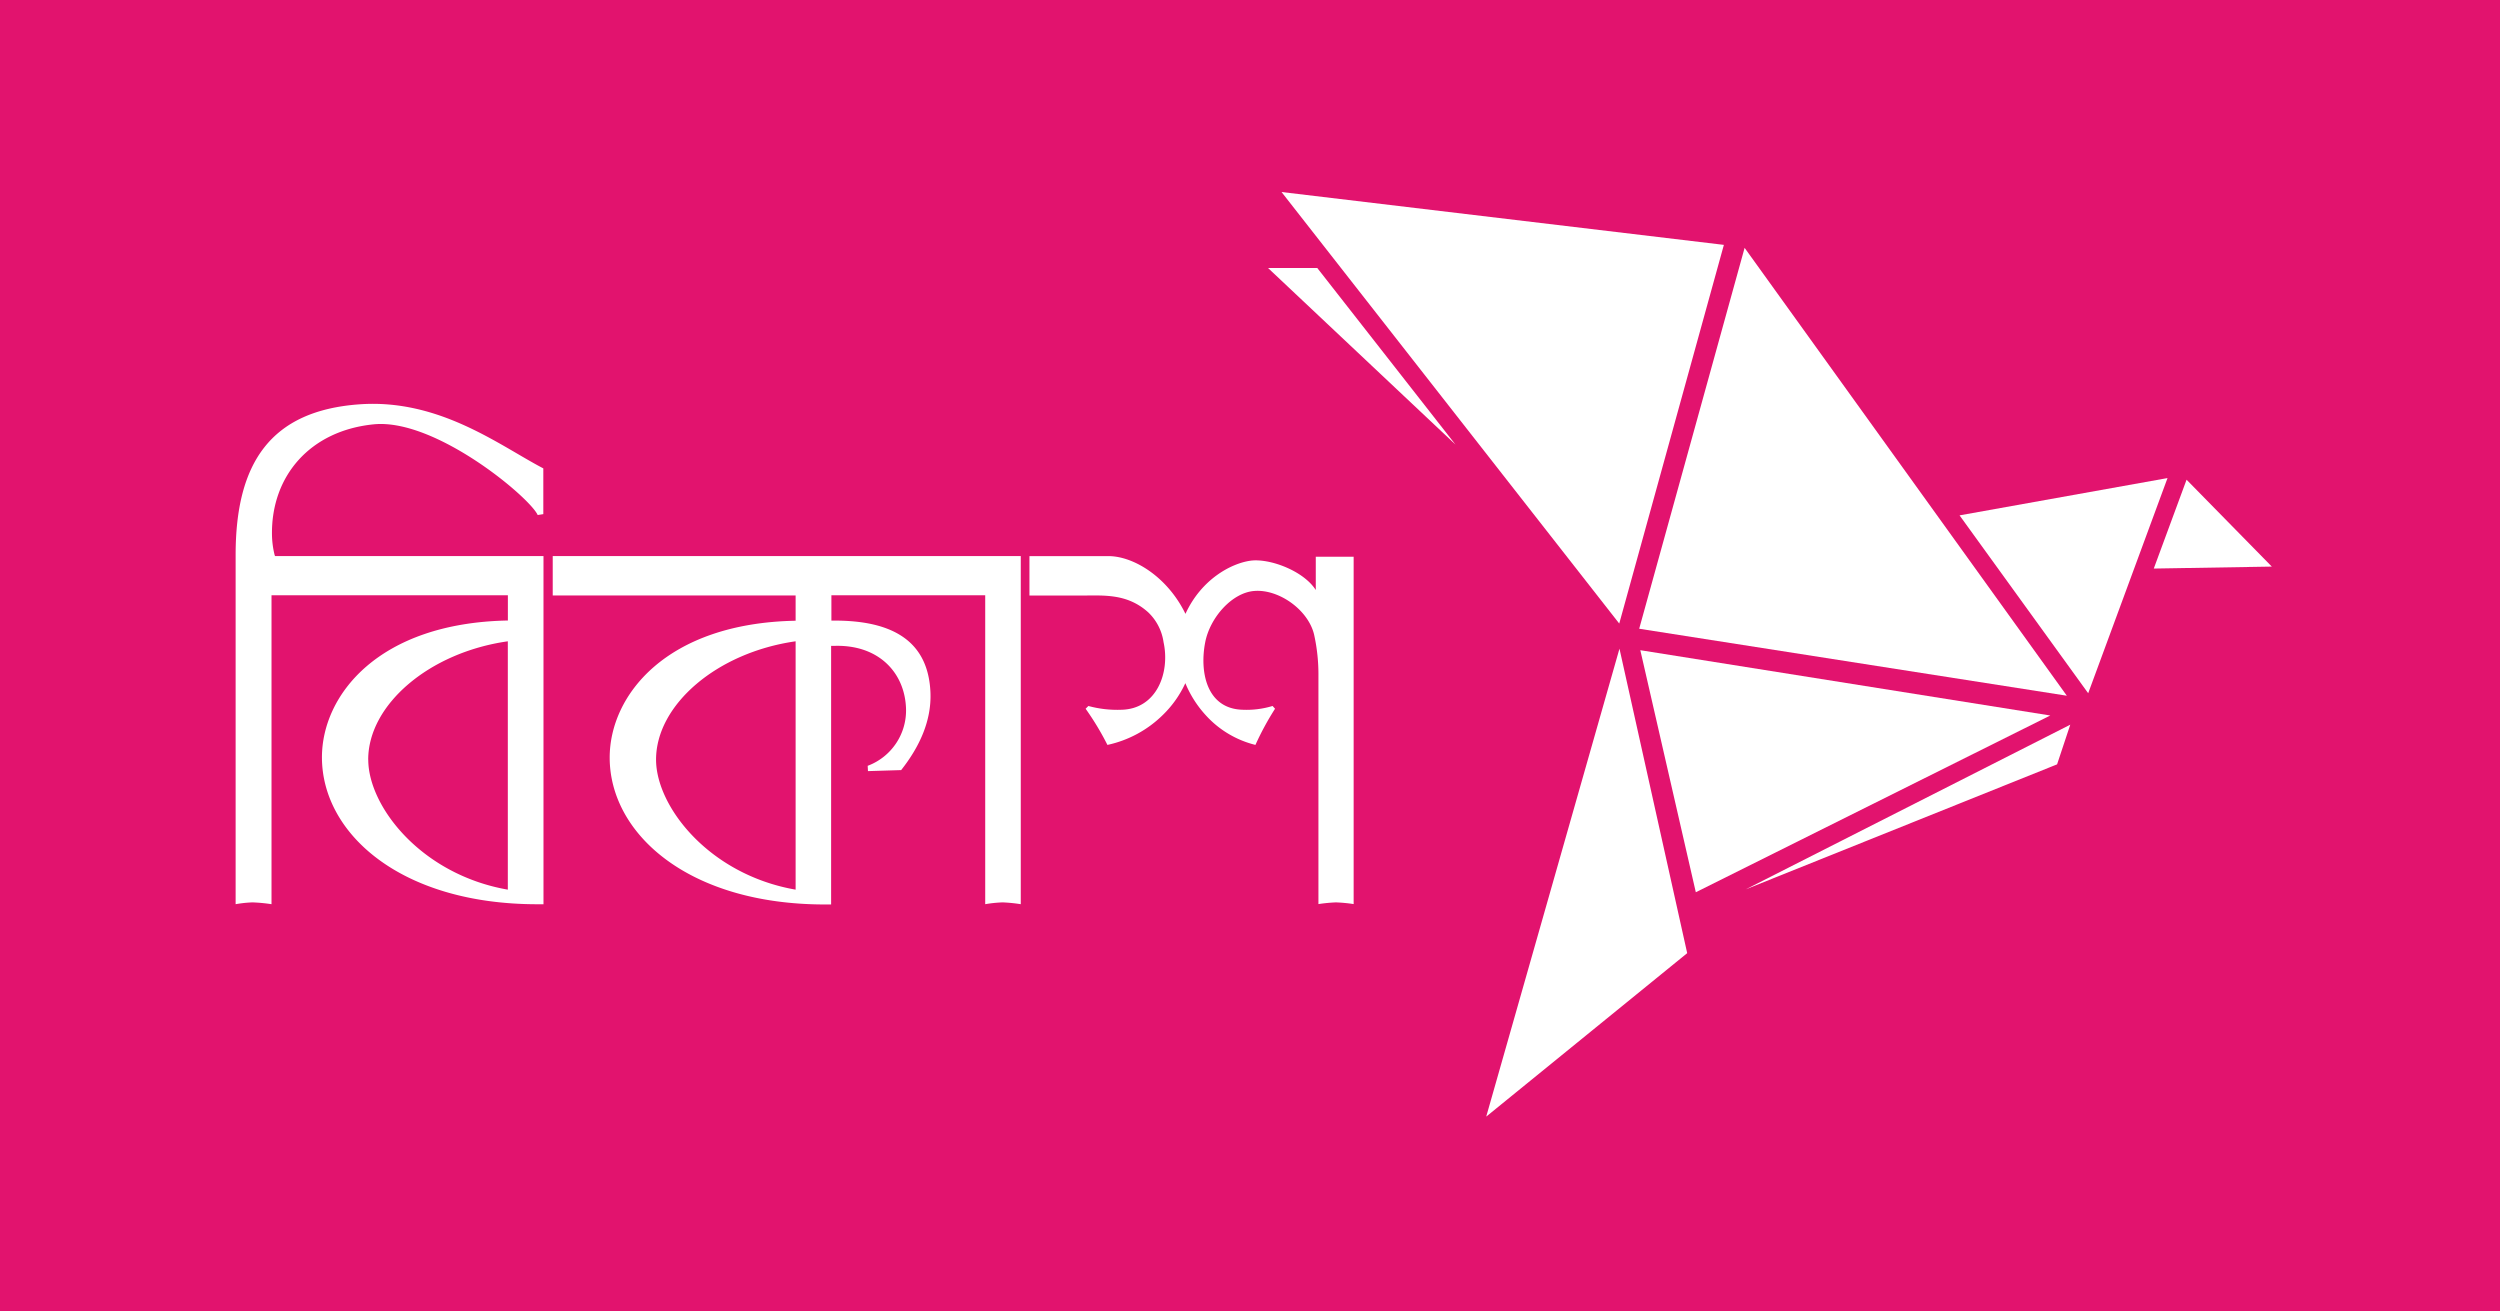 <svg xmlns="http://www.w3.org/2000/svg" viewBox="0 0 443.71 232.73">
  <defs>
    <style>
      .cls-1 {
        fill: #e2136e;
      }

      .cls-2 {
        fill: #fff;
      }
    </style>
  </defs>
  <title>Asset 2</title>
  <g id="Layer_2" data-name="Layer 2">
    <g id="Layer_1-2" data-name="Layer 1">
      <rect class="cls-1" width="443.71" height="232.73"/>
      <g>
        <g>
          <path class="cls-2" d="M233.53,98.81v5.91c-2.18-3.43-8.25-5.68-11.62-5.2s-8.68,3.25-11.51,9.43c-3.16-6.51-9.16-10.25-13.69-10.25h-14v7h9.1c4,0,8.22-.43,12,3a9.07,9.07,0,0,1,2.7,5.27c1.18,5.38-1.19,11.85-7.45,12a19.5,19.5,0,0,1-5.89-.67l-.49.49a49.5,49.5,0,0,1,3.87,6.42,20,20,0,0,0,9.88-5.36,18.84,18.84,0,0,0,3.95-5.6,19.3,19.3,0,0,0,3.54,5.6,17.58,17.58,0,0,0,8.9,5.36,50.34,50.34,0,0,1,3.48-6.42l-.44-.49a15.89,15.89,0,0,1-5.3.67c-6.48-.17-7.67-6.83-6.65-12,.87-4.42,4.78-8.77,8.68-9.08,4.3-.37,9.57,3.28,10.64,7.73A32.59,32.59,0,0,1,234,120v40.46a27.83,27.83,0,0,1,3.1-.3,26.49,26.49,0,0,1,3.15.3V98.81Z"/>
          <path class="cls-2" d="M66.35,75.31c10.93-1.08,27.71,13,29.08,16.1l1-.16V83.13c-7.68-4-18.39-12.38-32.61-11.37-15.78,1.12-22,10.39-22,26.72v62a21.29,21.29,0,0,1,3-.32,29.08,29.08,0,0,1,3.37.32V105.65H90.14v4.48c-23,.43-33,13.26-33,24.29,0,13.44,13.88,26.07,38.24,26.07h1.08V98.69H48.82l-.07-.15a16,16,0,0,1-.48-3.67C48.14,84.42,55.09,76.42,66.35,75.31Zm-1,59.51c0-9.7,10.74-19,24.78-21v44.08C74.74,155.21,65.36,143.13,65.36,134.82Z"/>
          <path class="cls-2" d="M98.1,98.69v7h43.11v4.48c-23,.43-33,13.26-33,24.29,0,13.44,13.86,26.07,38.22,26.07h1.08V114.63l.65,0c7.76-.21,12.37,4.7,12.64,11A10.49,10.49,0,0,1,154,135.92l.05.94,5.89-.18c3.28-4.15,5.41-8.79,5.2-13.8-.38-8.71-6.19-12.88-17.58-12.73v-4.5h27.3v54.83a22.33,22.33,0,0,1,3.09-.32,27.18,27.18,0,0,1,3.22.32V98.69Zm18.34,36.13c0-9.7,10.75-19,24.77-21v44.08C125.81,155.21,116.44,143.13,116.44,134.82Z"/>
        </g>
        <g>
          <polygon class="cls-2" points="291.13 115.4 300.98 158.36 363.89 126.99 291.13 115.4"/>
          <polygon class="cls-2" points="309.64 43.99 290.93 111.59 366.83 123.48 309.64 43.99"/>
          <polygon class="cls-2" points="227.45 34.08 305.96 43.46 287.39 110.67 227.45 34.08"/>
          <polygon class="cls-2" points="225.05 47.56 233.79 47.56 258.33 78.91 225.05 47.56"/>
          <polygon class="cls-2" points="370.62 123.04 347.79 91.47 384.7 84.85 370.62 123.04"/>
          <polygon class="cls-2" points="365.1 135.66 367.44 128.62 309.85 157.84 365.1 135.66"/>
          <polygon class="cls-2" points="287.43 115.13 299.45 169.17 263.78 198.18 287.43 115.13"/>
          <polygon class="cls-2" points="382.26 100.91 403.21 100.56 388.08 85.14 382.26 100.91"/>
        </g>
      </g>
    </g>
  </g>
</svg>
